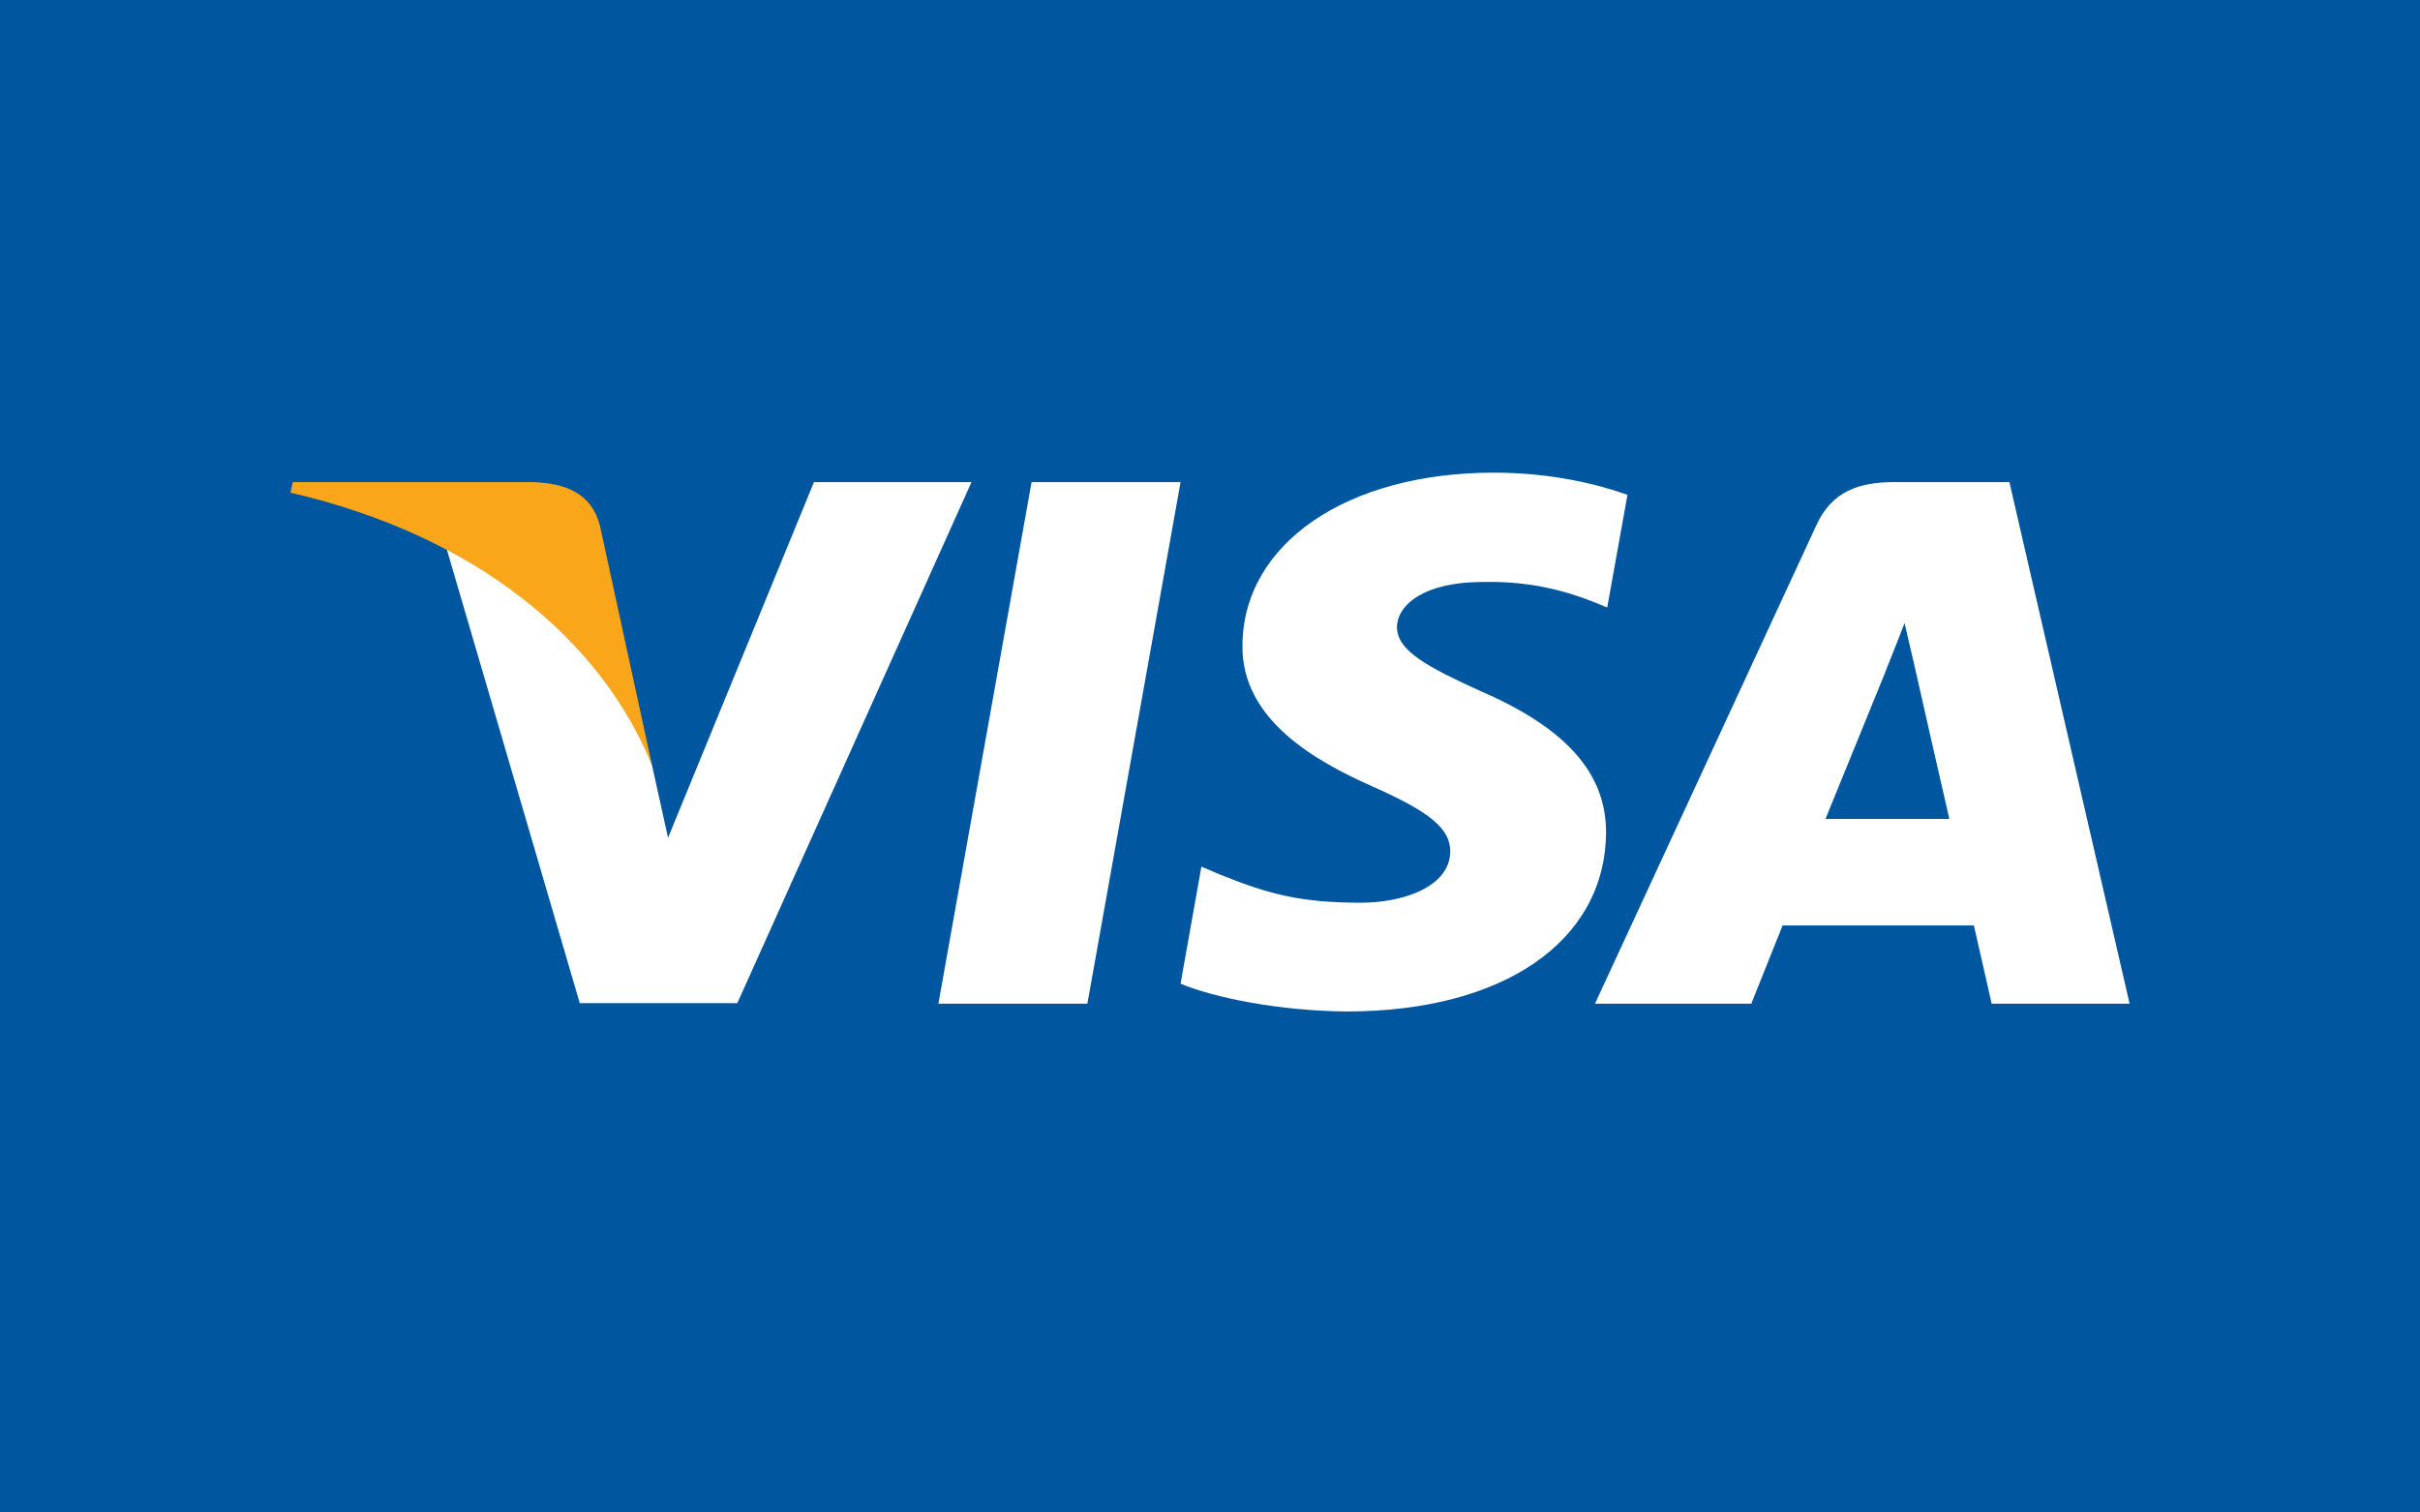 <svg width="160" height="100" viewBox="0 0 160 100" fill="none" xmlns="http://www.w3.org/2000/svg">
<rect x="0" y="0" width="160" height="100" fill="#808080" stroke="none"/>
<g id="Visa" clip-path="url(#clip0_485_6809)">
<g id="Visa_2">
<rect id="Rectangle" width="160" height="100" fill="#00579F"/>
<g id="Group">
<path id="polygon9" d="M71.893 66.36H62.043L68.204 31.875H78.054L71.893 66.36Z" fill="white"/>
<path id="path11" d="M107.602 32.718C105.659 32.02 102.577 31.25 98.767 31.25C89.039 31.25 82.189 35.946 82.147 42.659C82.066 47.612 87.052 50.364 90.78 52.015C94.591 53.703 95.887 54.804 95.887 56.308C95.848 58.619 92.807 59.684 89.971 59.684C86.038 59.684 83.931 59.135 80.729 57.849L79.432 57.298L78.053 65.04C80.364 65.992 84.62 66.838 89.039 66.875C99.375 66.875 106.104 62.252 106.184 55.098C106.223 51.172 103.59 48.164 97.915 45.706C94.47 44.128 92.36 43.064 92.36 41.449C92.4 39.982 94.145 38.478 98.034 38.478C101.236 38.405 103.589 39.102 105.371 39.799L106.262 40.165L107.602 32.718Z" fill="white"/>
<path id="path13" d="M120.694 54.143C121.505 52.162 124.626 44.494 124.626 44.494C124.585 44.568 125.436 42.477 125.922 41.193L126.611 44.164C126.611 44.164 128.476 52.419 128.881 54.143C127.342 54.143 122.639 54.143 120.694 54.143ZM132.853 31.875H125.233C122.884 31.875 121.099 32.498 120.085 34.736L105.453 66.36H115.789C115.789 66.36 117.491 62.104 117.857 61.187C118.99 61.187 129.045 61.187 130.504 61.187C130.786 62.398 131.679 66.36 131.679 66.36H140.8L132.853 31.875Z" fill="white"/>
<path id="path15" d="M53.815 31.875L44.168 55.391L43.114 50.621C41.331 45.118 35.737 39.139 29.495 36.166L38.331 66.324H48.748L64.231 31.875H53.815Z" fill="white"/>
<path id="path17" d="M35.211 31.875H19.362L19.2 32.571C31.563 35.433 39.75 42.331 43.114 50.623L39.669 34.773C39.102 32.571 37.359 31.947 35.211 31.875Z" fill="#FAA61A"/>
</g>
</g>
</g>
<defs>
<clipPath id="clip0_485_6809">
<rect width="160" height="100" fill="white"/>
</clipPath>
</defs>
</svg>

